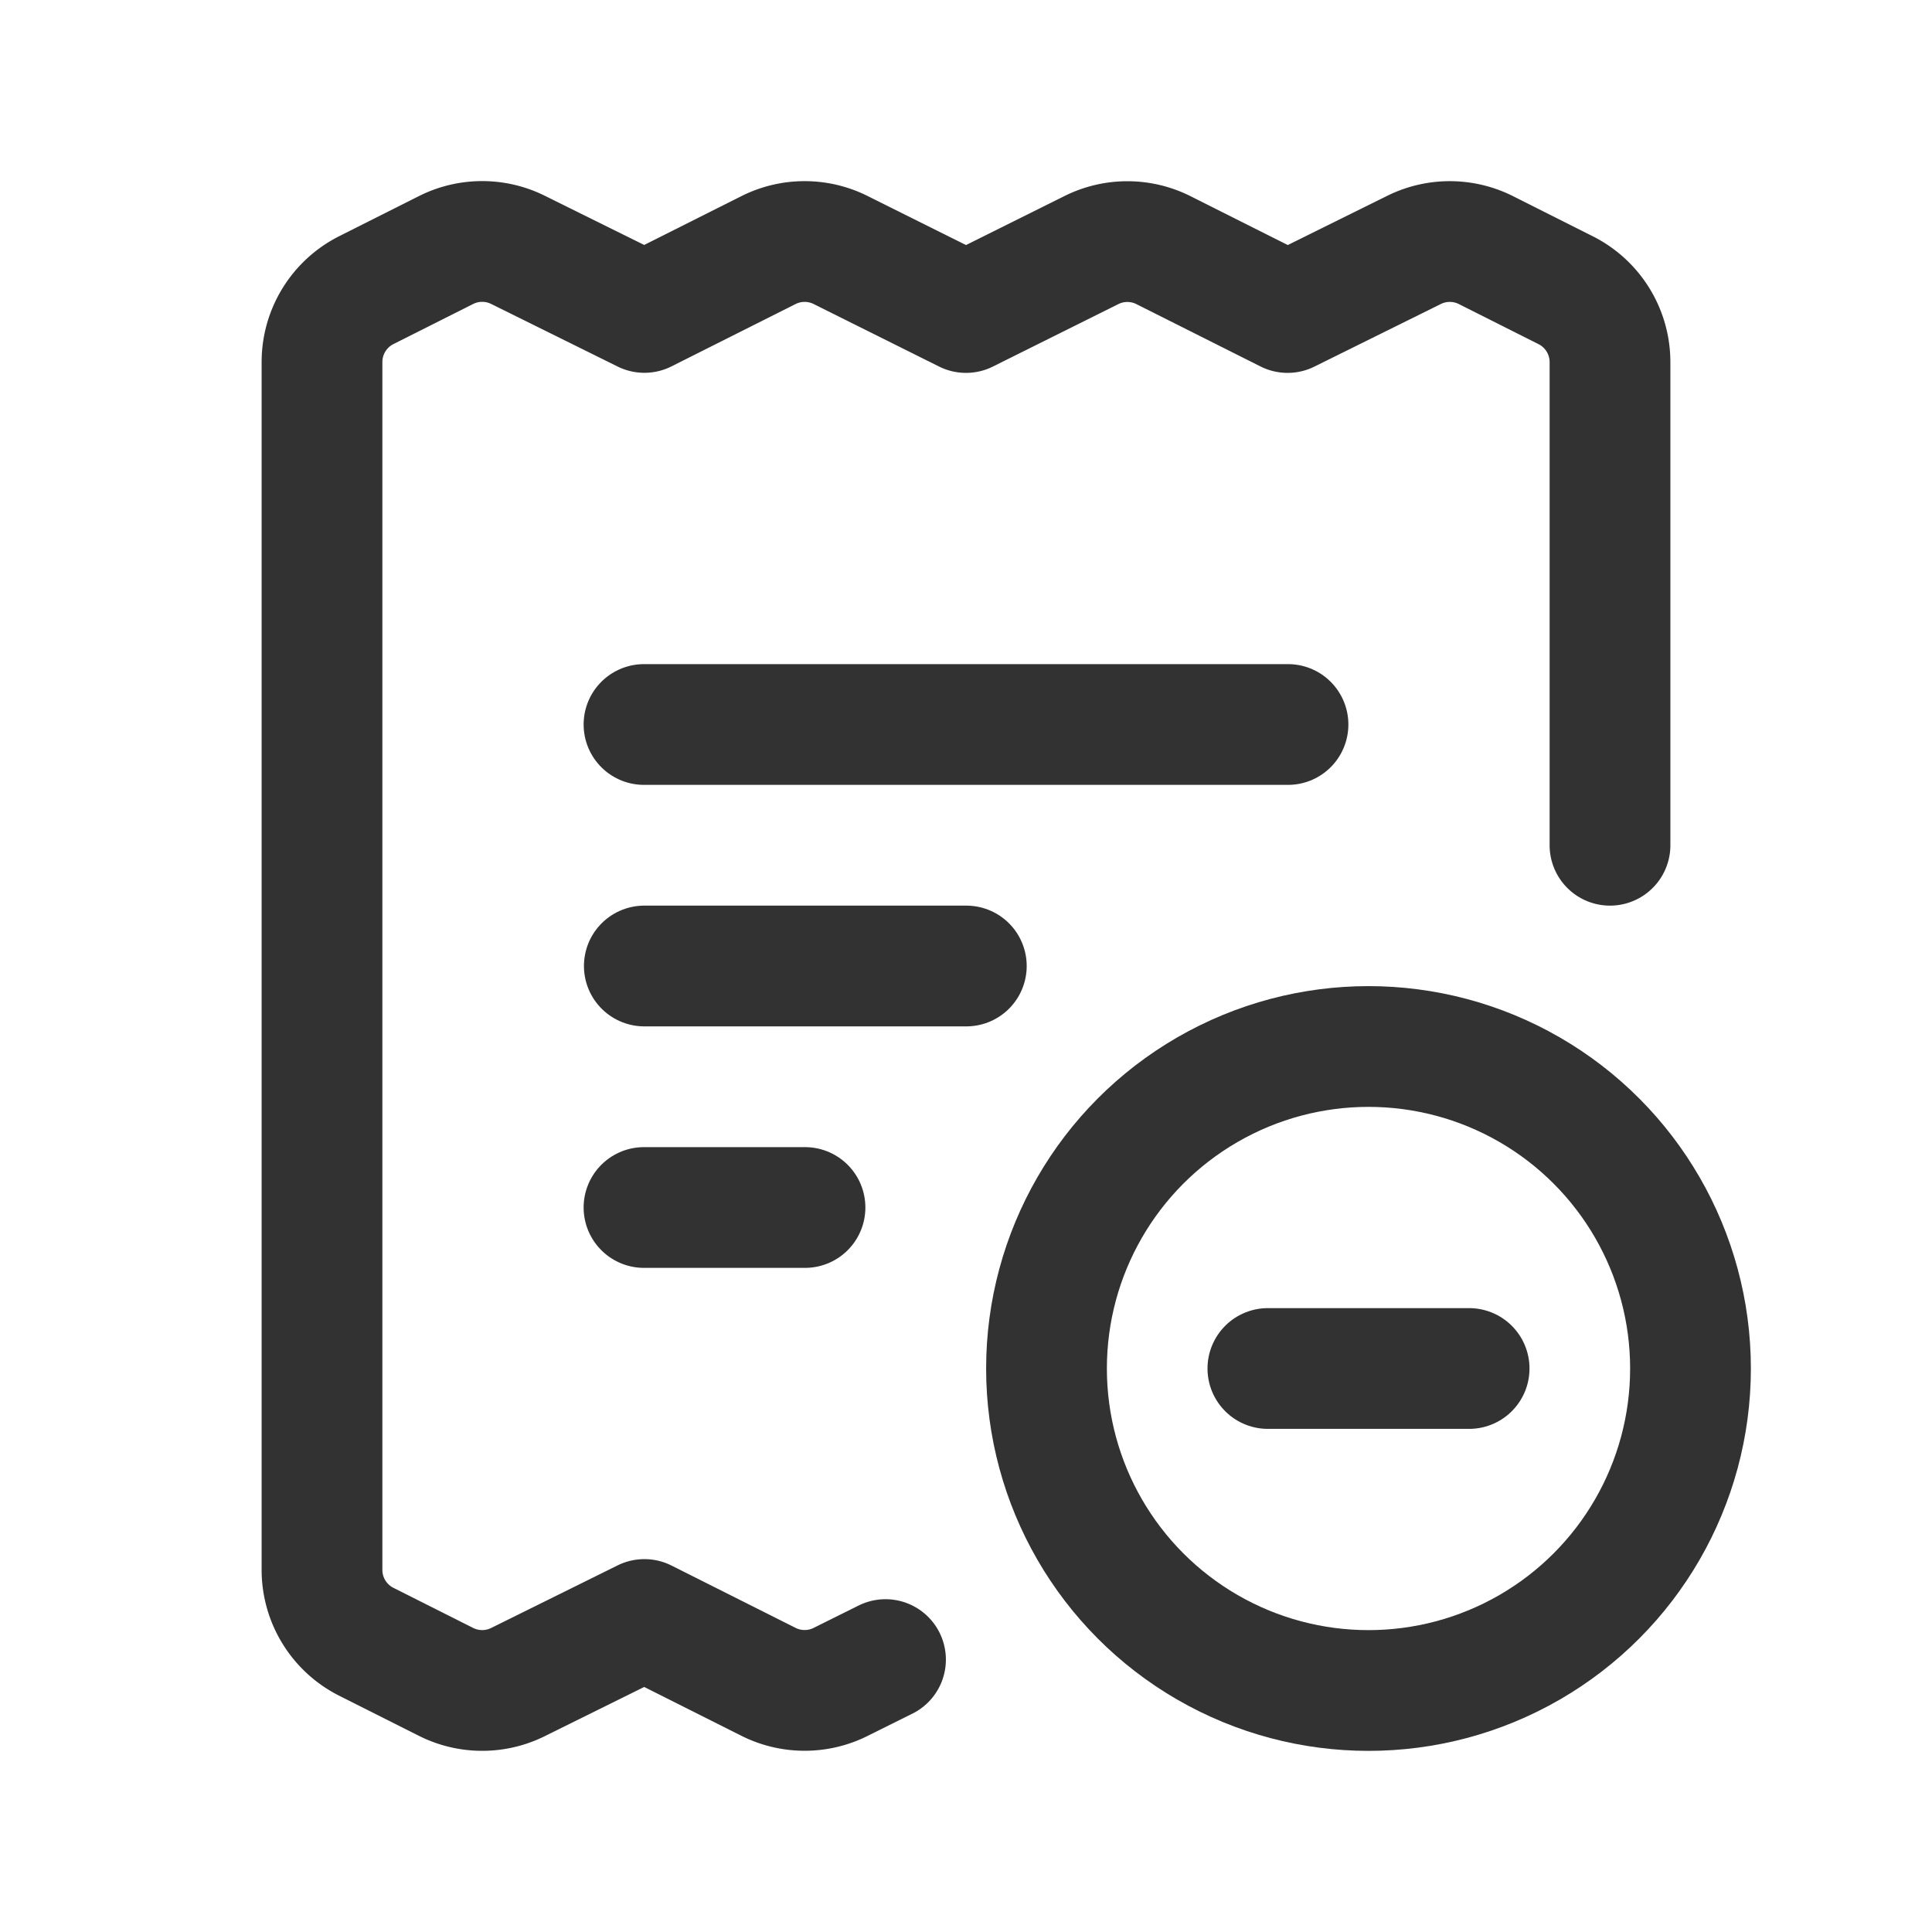 <svg id="Layer_3" data-name="Layer 3" xmlns="http://www.w3.org/2000/svg" viewBox="0 0 24 24"><rect width="24" height="24" fill="none"/><path d="M11,20.616l-.559.278a1,1,0,0,1-.895-.002l-1.541-.774-1.572.778a1,1,0,0,1-.892-.003l-.99-.498A1,1,0,0,1,4,19.502V4.498A1,1,0,0,1,4.551,3.604l.99-.498a1,1,0,0,1,.892-.003l1.572.778,1.541-.774a1,1,0,0,1,.895-.002L12,3.882l1.559-.776a1,1,0,0,1,.895.002l1.541.774,1.572-.778a1,1,0,0,1,.892.003l.99.498A1,1,0,0,1,20,4.498L20,10.5" fill="none" stroke="#323232" stroke-linecap="round" stroke-linejoin="round" stroke-width="1.5"/><path d="M8,9h8" fill="none" stroke="#323232" stroke-linecap="round" stroke-linejoin="round" stroke-width="1.5"/><path d="M10,15H8" fill="none" stroke="#323232" stroke-linecap="round" stroke-linejoin="round" stroke-width="1.5"/><path d="M8.004,12h4" fill="none" stroke="#323232" stroke-linecap="round" stroke-linejoin="round" stroke-width="1.5"/><circle cx="17" cy="17" r="4" fill="none" stroke="#323232" stroke-linecap="round" stroke-linejoin="round" stroke-width="1.5"/><line x1="15.75" y1="17" x2="18.25" y2="17" fill="none" stroke="#323232" stroke-linecap="round" stroke-linejoin="round" stroke-width="1.5"/></svg>